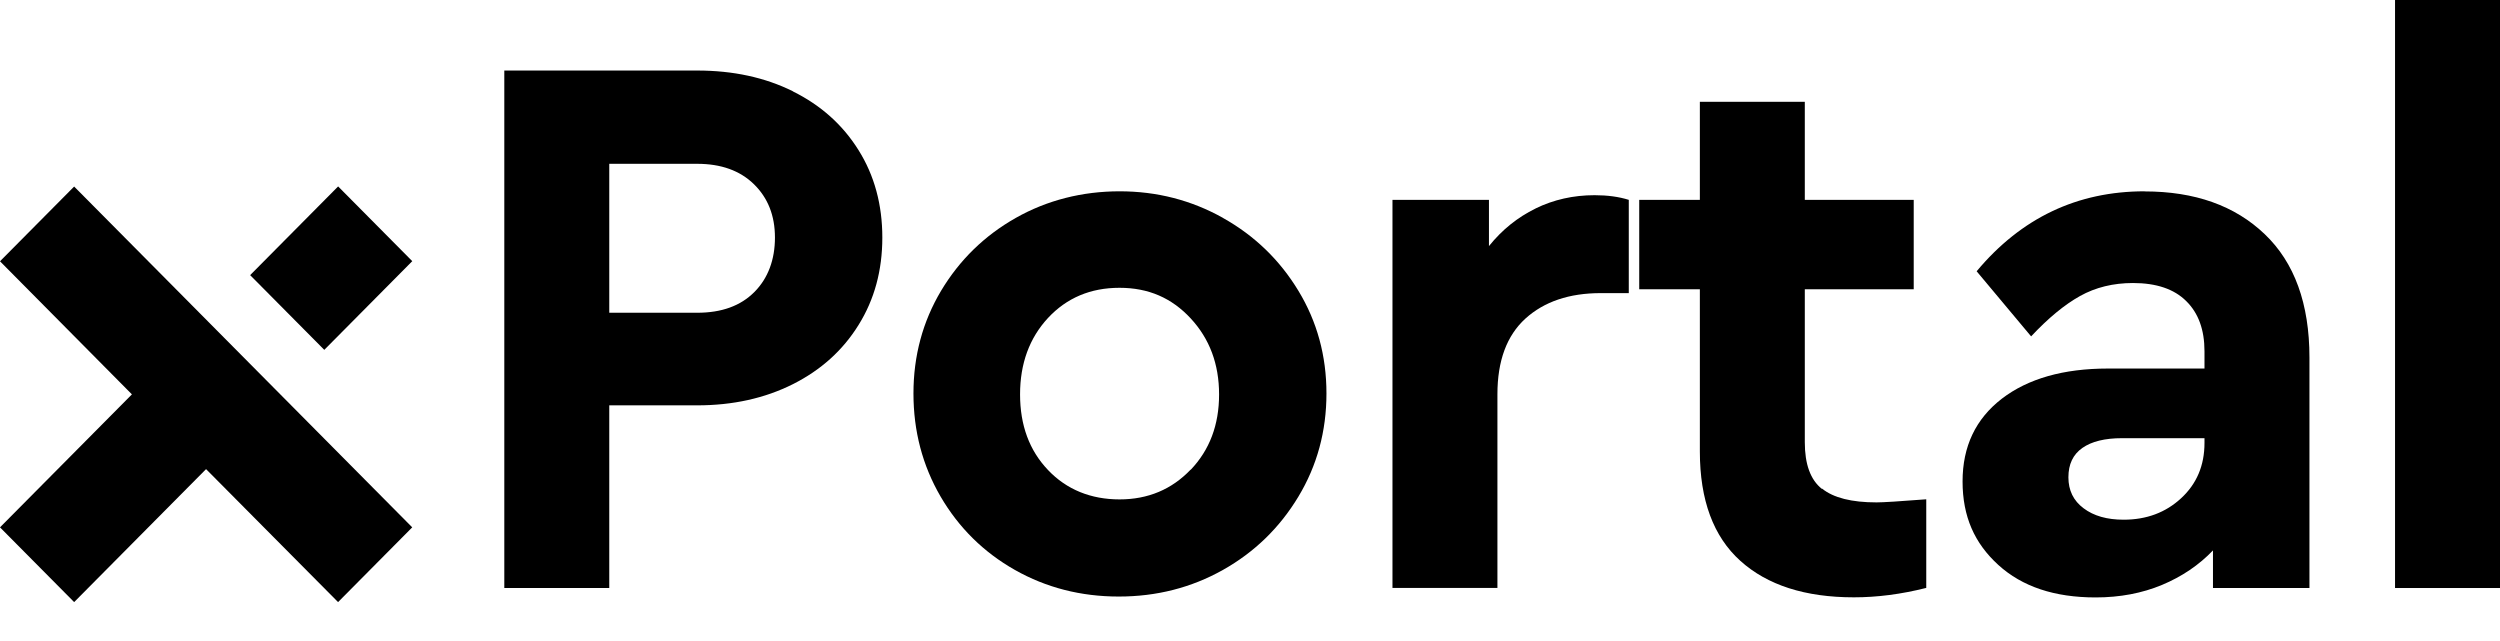 <svg width="191" height="49" viewBox="0 0 191 49" fill="none" xmlns="http://www.w3.org/2000/svg">
<path d="M60.576 6.973C58.441 5.914 56.004 5.389 53.264 5.389H38.529V44.924H46.548V30.969H53.264C55.995 30.969 58.433 30.427 60.576 29.351C62.719 28.274 64.392 26.766 65.594 24.826C66.804 22.886 67.41 20.666 67.41 18.149C67.41 15.633 66.804 13.404 65.594 11.473C64.384 9.532 62.711 8.041 60.576 6.982V6.973ZM57.634 22.309C56.584 23.369 55.13 23.894 53.264 23.894H46.548V12.515H53.264C55.088 12.515 56.533 13.032 57.601 14.074C58.668 15.116 59.206 16.472 59.206 18.149C59.206 19.827 58.685 21.259 57.634 22.309Z" fill="black"/>
<path d="M93.44 16.649C91.02 15.294 88.389 14.616 85.539 14.616C82.69 14.616 80 15.294 77.605 16.649C75.209 18.005 73.31 19.861 71.898 22.216C70.494 24.572 69.788 27.19 69.788 30.062C69.788 32.935 70.477 35.561 71.864 37.942C73.251 40.315 75.142 42.187 77.538 43.543C79.933 44.898 82.581 45.576 85.472 45.576C88.364 45.576 91.02 44.898 93.432 43.543C95.844 42.187 97.769 40.315 99.198 37.942C100.627 35.57 101.341 32.943 101.341 30.062C101.341 27.181 100.627 24.572 99.198 22.216C97.769 19.861 95.853 18.005 93.432 16.649H93.44ZM90.969 35.875C89.523 37.392 87.708 38.154 85.531 38.154C83.354 38.154 81.488 37.408 80.068 35.909C78.639 34.409 77.933 32.486 77.933 30.13C77.933 27.775 78.647 25.826 80.068 24.292C81.496 22.759 83.312 21.988 85.531 21.988C87.75 21.988 89.523 22.767 90.969 24.326C92.415 25.885 93.138 27.817 93.138 30.139C93.138 32.46 92.415 34.375 90.969 35.892V35.875Z" fill="black"/>
<path d="M117.32 15.929C115.933 16.607 114.748 17.565 113.756 18.802V15.268H106.385V44.916H114.403V30.122C114.403 27.563 115.118 25.639 116.538 24.343C117.967 23.047 119.883 22.394 122.304 22.394H124.439V15.268C123.683 15.031 122.817 14.913 121.825 14.913C120.203 14.913 118.698 15.252 117.312 15.929H117.32Z" fill="black"/>
<path d="M139.19 37.349C138.316 36.654 137.887 35.46 137.887 33.782V22.098H146.208V15.268H137.887V7.778H129.869V15.268H125.237V22.098H129.869V34.494C129.869 38.205 130.902 40.992 132.962 42.848C135.021 44.704 137.912 45.636 141.636 45.636C143.418 45.636 145.258 45.398 147.166 44.916V38.146C145.107 38.307 143.838 38.383 143.367 38.383C141.468 38.383 140.081 38.035 139.207 37.332L139.19 37.349Z" fill="black"/>
<path d="M163.851 14.616C158.699 14.616 154.42 16.649 151.016 20.725L155.177 25.699C156.488 24.301 157.732 23.275 158.917 22.614C160.102 21.954 161.456 21.623 162.96 21.623C164.742 21.623 166.104 22.081 167.028 23.004C167.961 23.919 168.423 25.199 168.423 26.834V28.156H161.052C157.648 28.156 154.942 28.927 152.941 30.46C150.941 32.003 149.94 34.104 149.94 36.781C149.94 39.459 150.848 41.501 152.672 43.162C154.496 44.822 156.967 45.644 160.102 45.644C161.96 45.644 163.658 45.322 165.179 44.687C166.7 44.051 168.003 43.17 169.071 42.052V44.924H176.442V27.317C176.442 23.208 175.299 20.056 173.021 17.887C170.743 15.709 167.684 14.624 163.843 14.624L163.851 14.616ZM168.423 33.841C168.423 35.561 167.827 36.968 166.642 38.061C165.456 39.162 163.986 39.705 162.246 39.705C160.976 39.705 159.959 39.416 159.186 38.832C158.413 38.256 158.026 37.468 158.026 36.468C158.026 35.468 158.379 34.722 159.094 34.222C159.808 33.723 160.817 33.477 162.128 33.477H168.423V33.833V33.841Z" fill="black"/>
<path d="M191 0H182.981V44.924H191V0Z" fill="black"/>
<path d="M0 19.962L10.078 30.13L0 40.289L5.665 46L15.743 35.841L25.829 46L31.494 40.289L5.665 14.252L0 19.962Z" fill="black"/>
<path d="M25.833 14.243L19.111 21.02L24.775 26.729L31.497 19.953L25.833 14.243Z" fill="black"/>
</svg>
